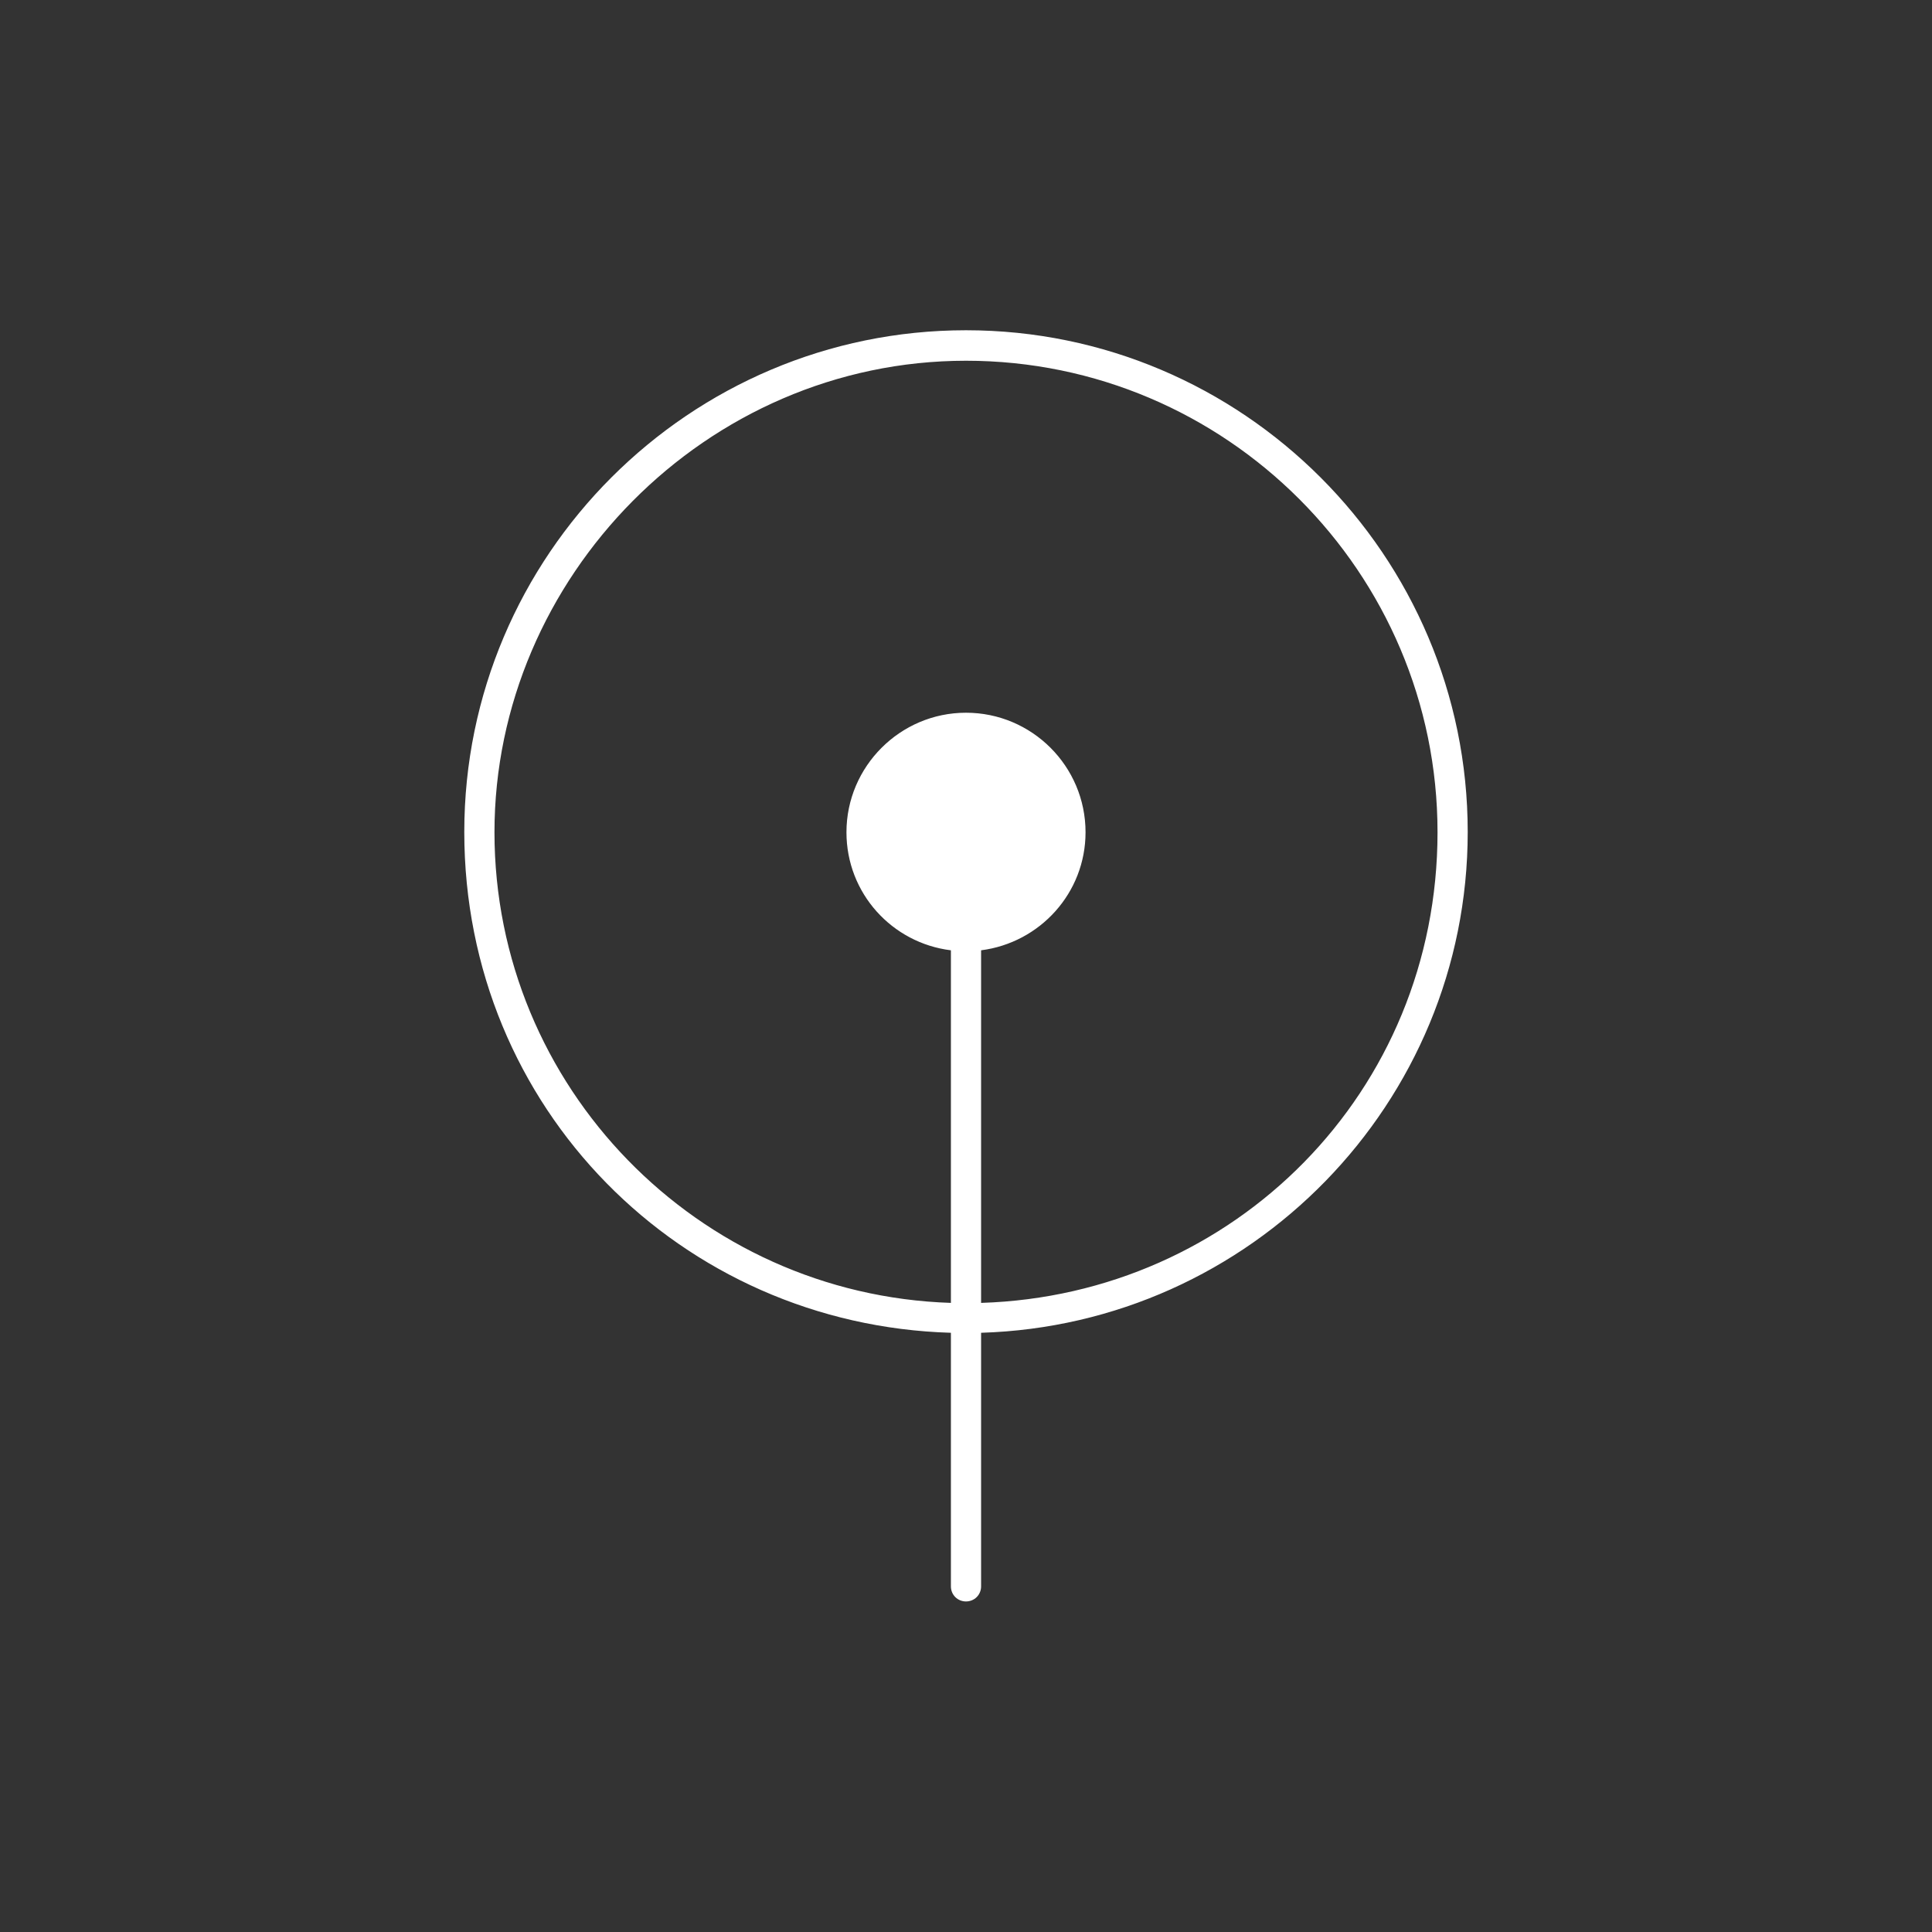 <?xml version="1.0" encoding="UTF-8"?>
<svg id="Layer_1" data-name="Layer 1" xmlns="http://www.w3.org/2000/svg" viewBox="0 0 64 64">
  <rect x="0" y="0" width="64" height="64" fill="#333333" stroke="none"/>
  <defs>
    <style>
      .cls-1 {
        stroke-width: 2px;
        fill: #ffffff;
      }
    </style>
  </defs>
  <path class="cls-1" d="M48.62,27.56c0-9.16-7.46-16.62-16.62-16.62s-16.62,7.46-16.62,16.62,7.19,16.33,16.12,16.59v8.4c0,.28.22.5.5.5s.5-.22.5-.5v-8.4c8.93-.27,16.12-7.6,16.12-16.59ZM32.5,43.16v-11.68c1.95-.25,3.46-1.9,3.46-3.91,0-2.19-1.78-3.96-3.96-3.96s-3.96,1.78-3.96,3.96c0,2.02,1.51,3.67,3.46,3.91v11.68c-8.38-.27-15.12-7.15-15.12-15.59s7.01-15.62,15.62-15.62,15.62,7.01,15.62,15.62-6.74,15.33-15.12,15.59Z"/>
</svg>
